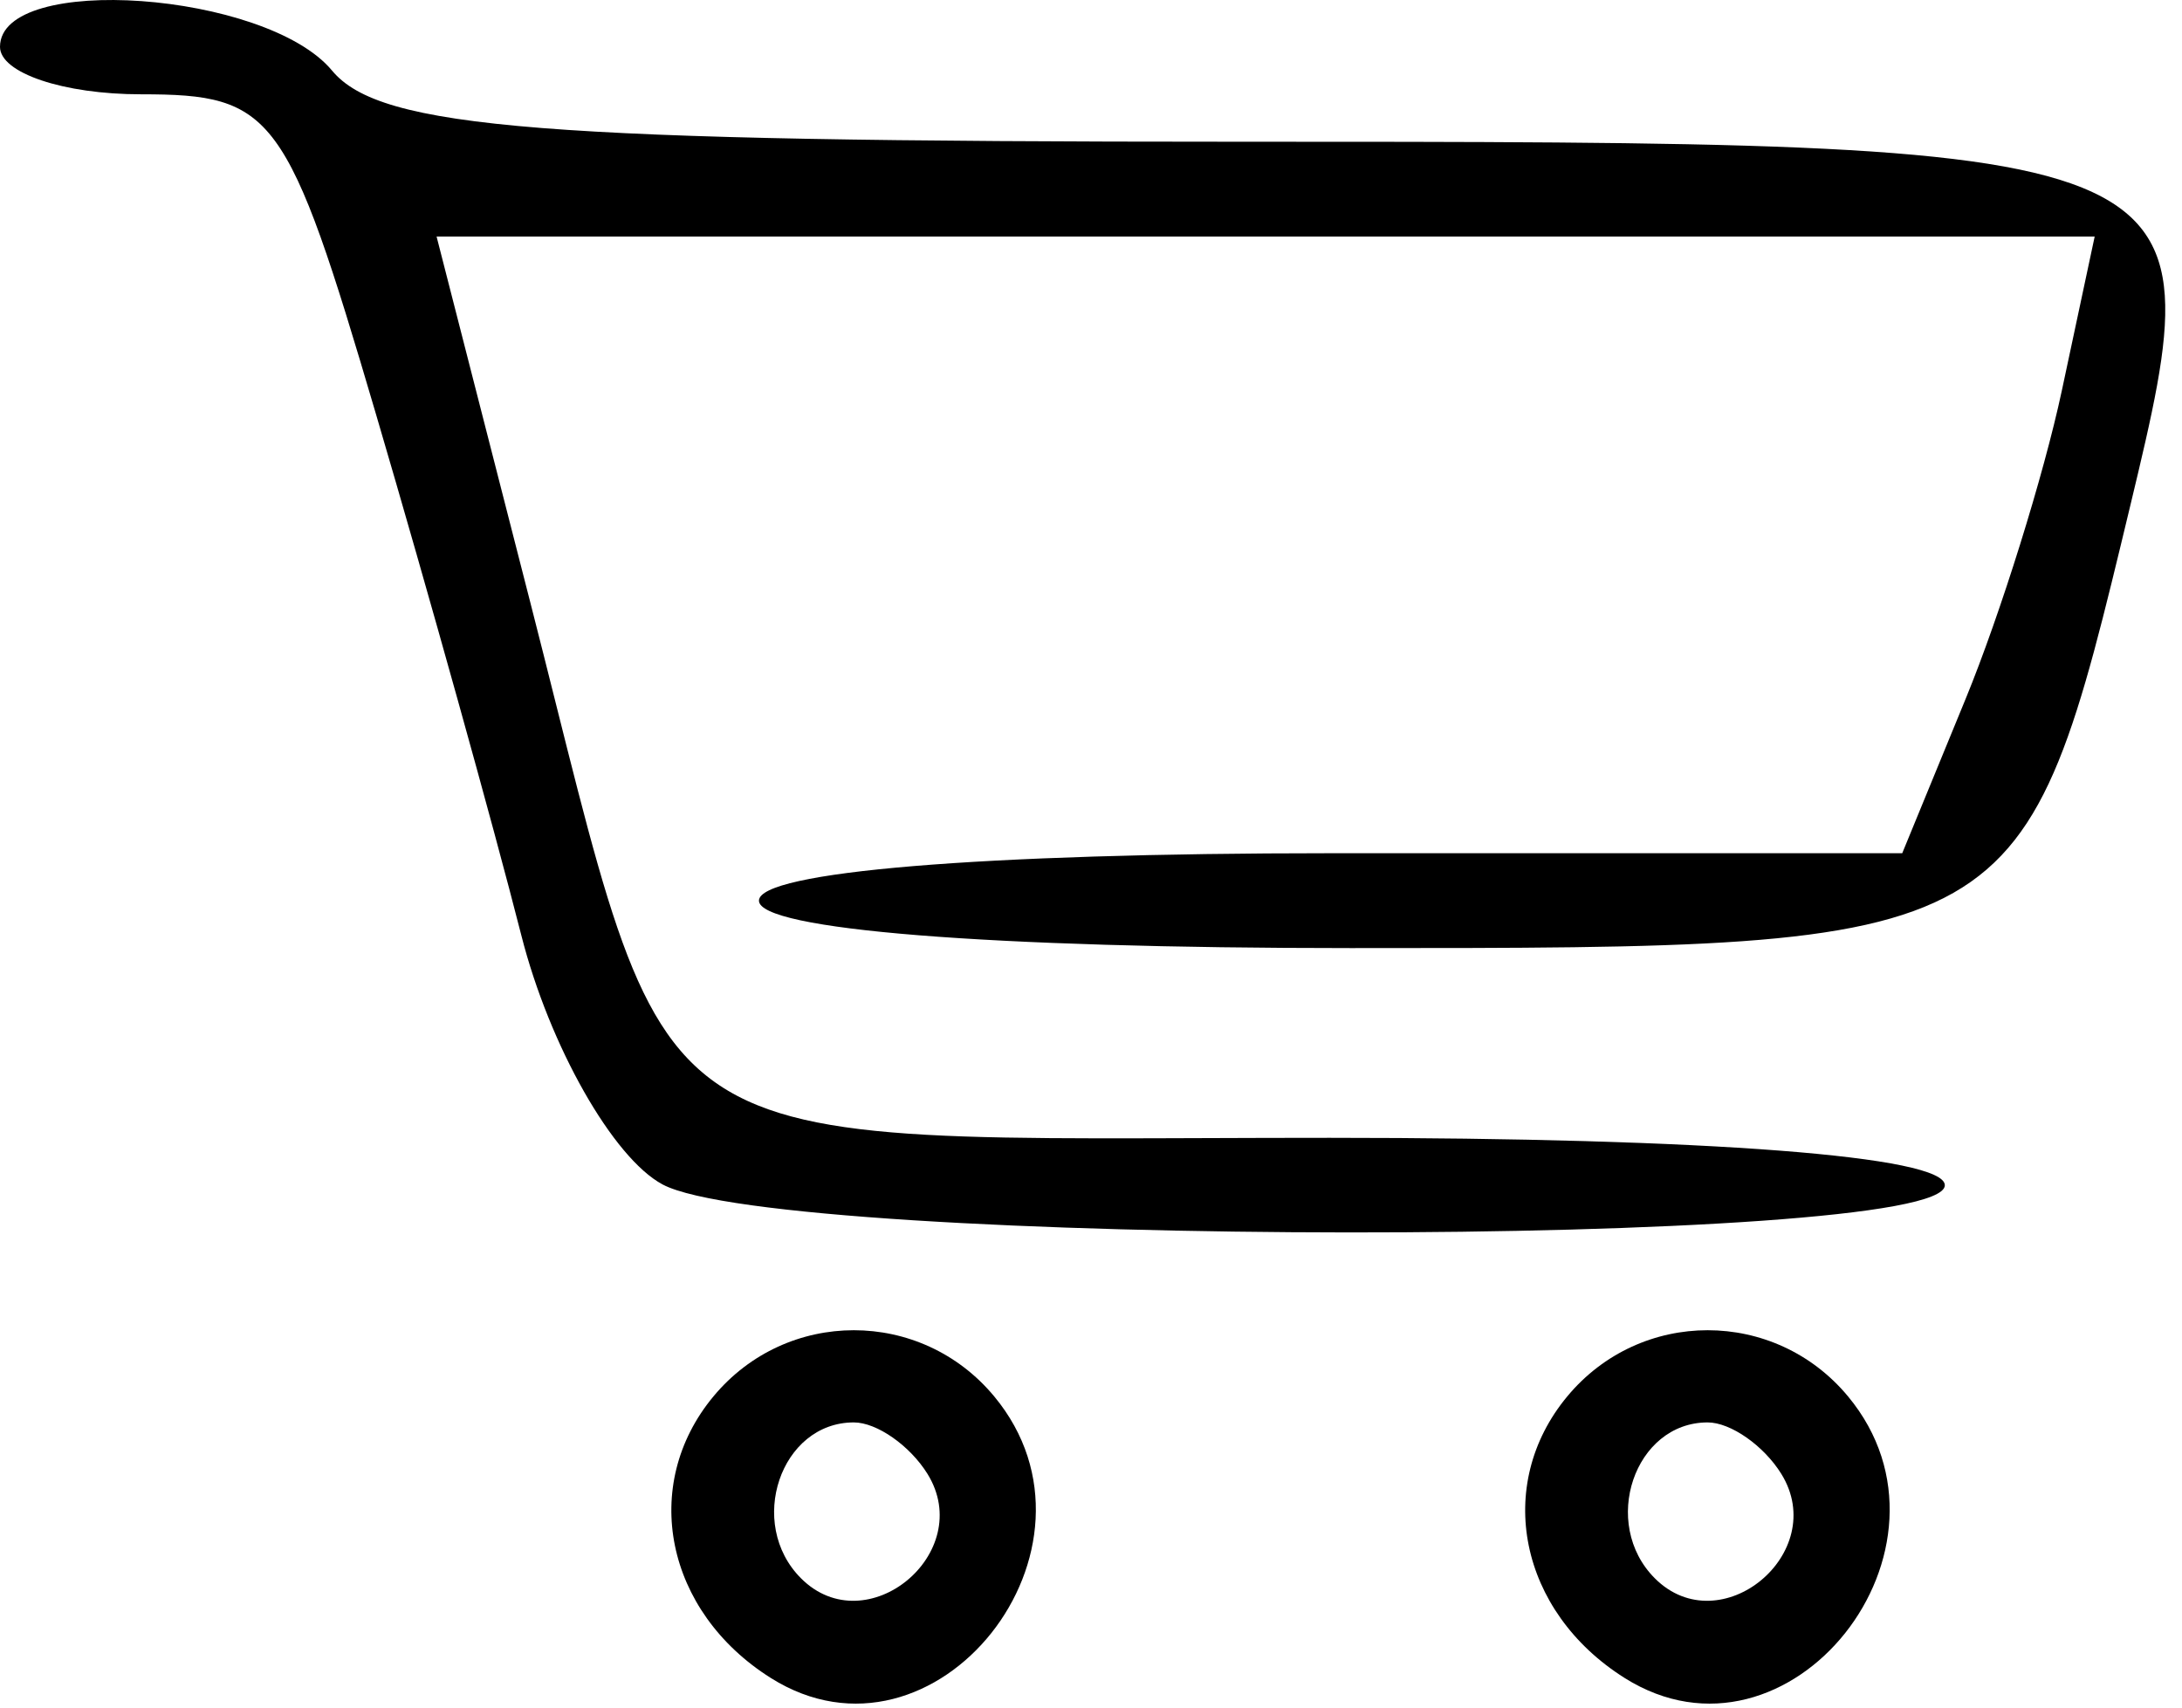 <svg width="46" height="36" viewBox="0 0 46 36" fill="none" xmlns="http://www.w3.org/2000/svg">
<path fill-rule="evenodd" clip-rule="evenodd" d="M0 0.988C0 1.538 1.337 1.988 2.971 1.988C5.777 1.988 6.053 2.365 7.928 8.738C9.021 12.45 10.399 17.393 10.991 19.721C11.583 22.049 12.923 24.412 13.968 24.971C16.469 26.309 41 26.325 41 24.988C41 24.373 36.012 23.988 28.035 23.988C13.081 23.988 14.277 24.789 11.179 12.698L9.204 4.988H26.682H44.159L43.466 8.238C43.084 10.026 42.171 12.95 41.437 14.738L40.102 17.988H28.051C20.684 17.988 16 18.377 16 18.988C16 19.601 20.826 19.988 28.477 19.988C42.686 19.988 42.667 19.999 44.915 10.638C46.744 3.019 46.667 2.988 26 2.988C11.438 2.988 8.021 2.718 7 1.488C5.615 -0.181 0 -0.582 0 0.988ZM15.04 29.44C13.485 31.313 14.028 33.977 16.25 35.376C19.715 37.558 23.617 32.641 20.96 29.44C19.416 27.579 16.584 27.579 15.04 29.44ZM33.04 29.44C31.485 31.313 32.028 33.977 34.25 35.376C37.715 37.558 41.617 32.641 38.96 29.44C37.416 27.579 34.584 27.579 33.04 29.44ZM19.554 31.075C20.584 32.743 18.267 34.655 16.887 33.275C15.733 32.121 16.455 29.988 18 29.988C18.485 29.988 19.184 30.477 19.554 31.075ZM37.554 31.075C38.584 32.743 36.267 34.655 34.887 33.275C33.733 32.121 34.455 29.988 36 29.988C36.485 29.988 37.184 30.477 37.554 31.075Z" fill="black"/>
</svg>
